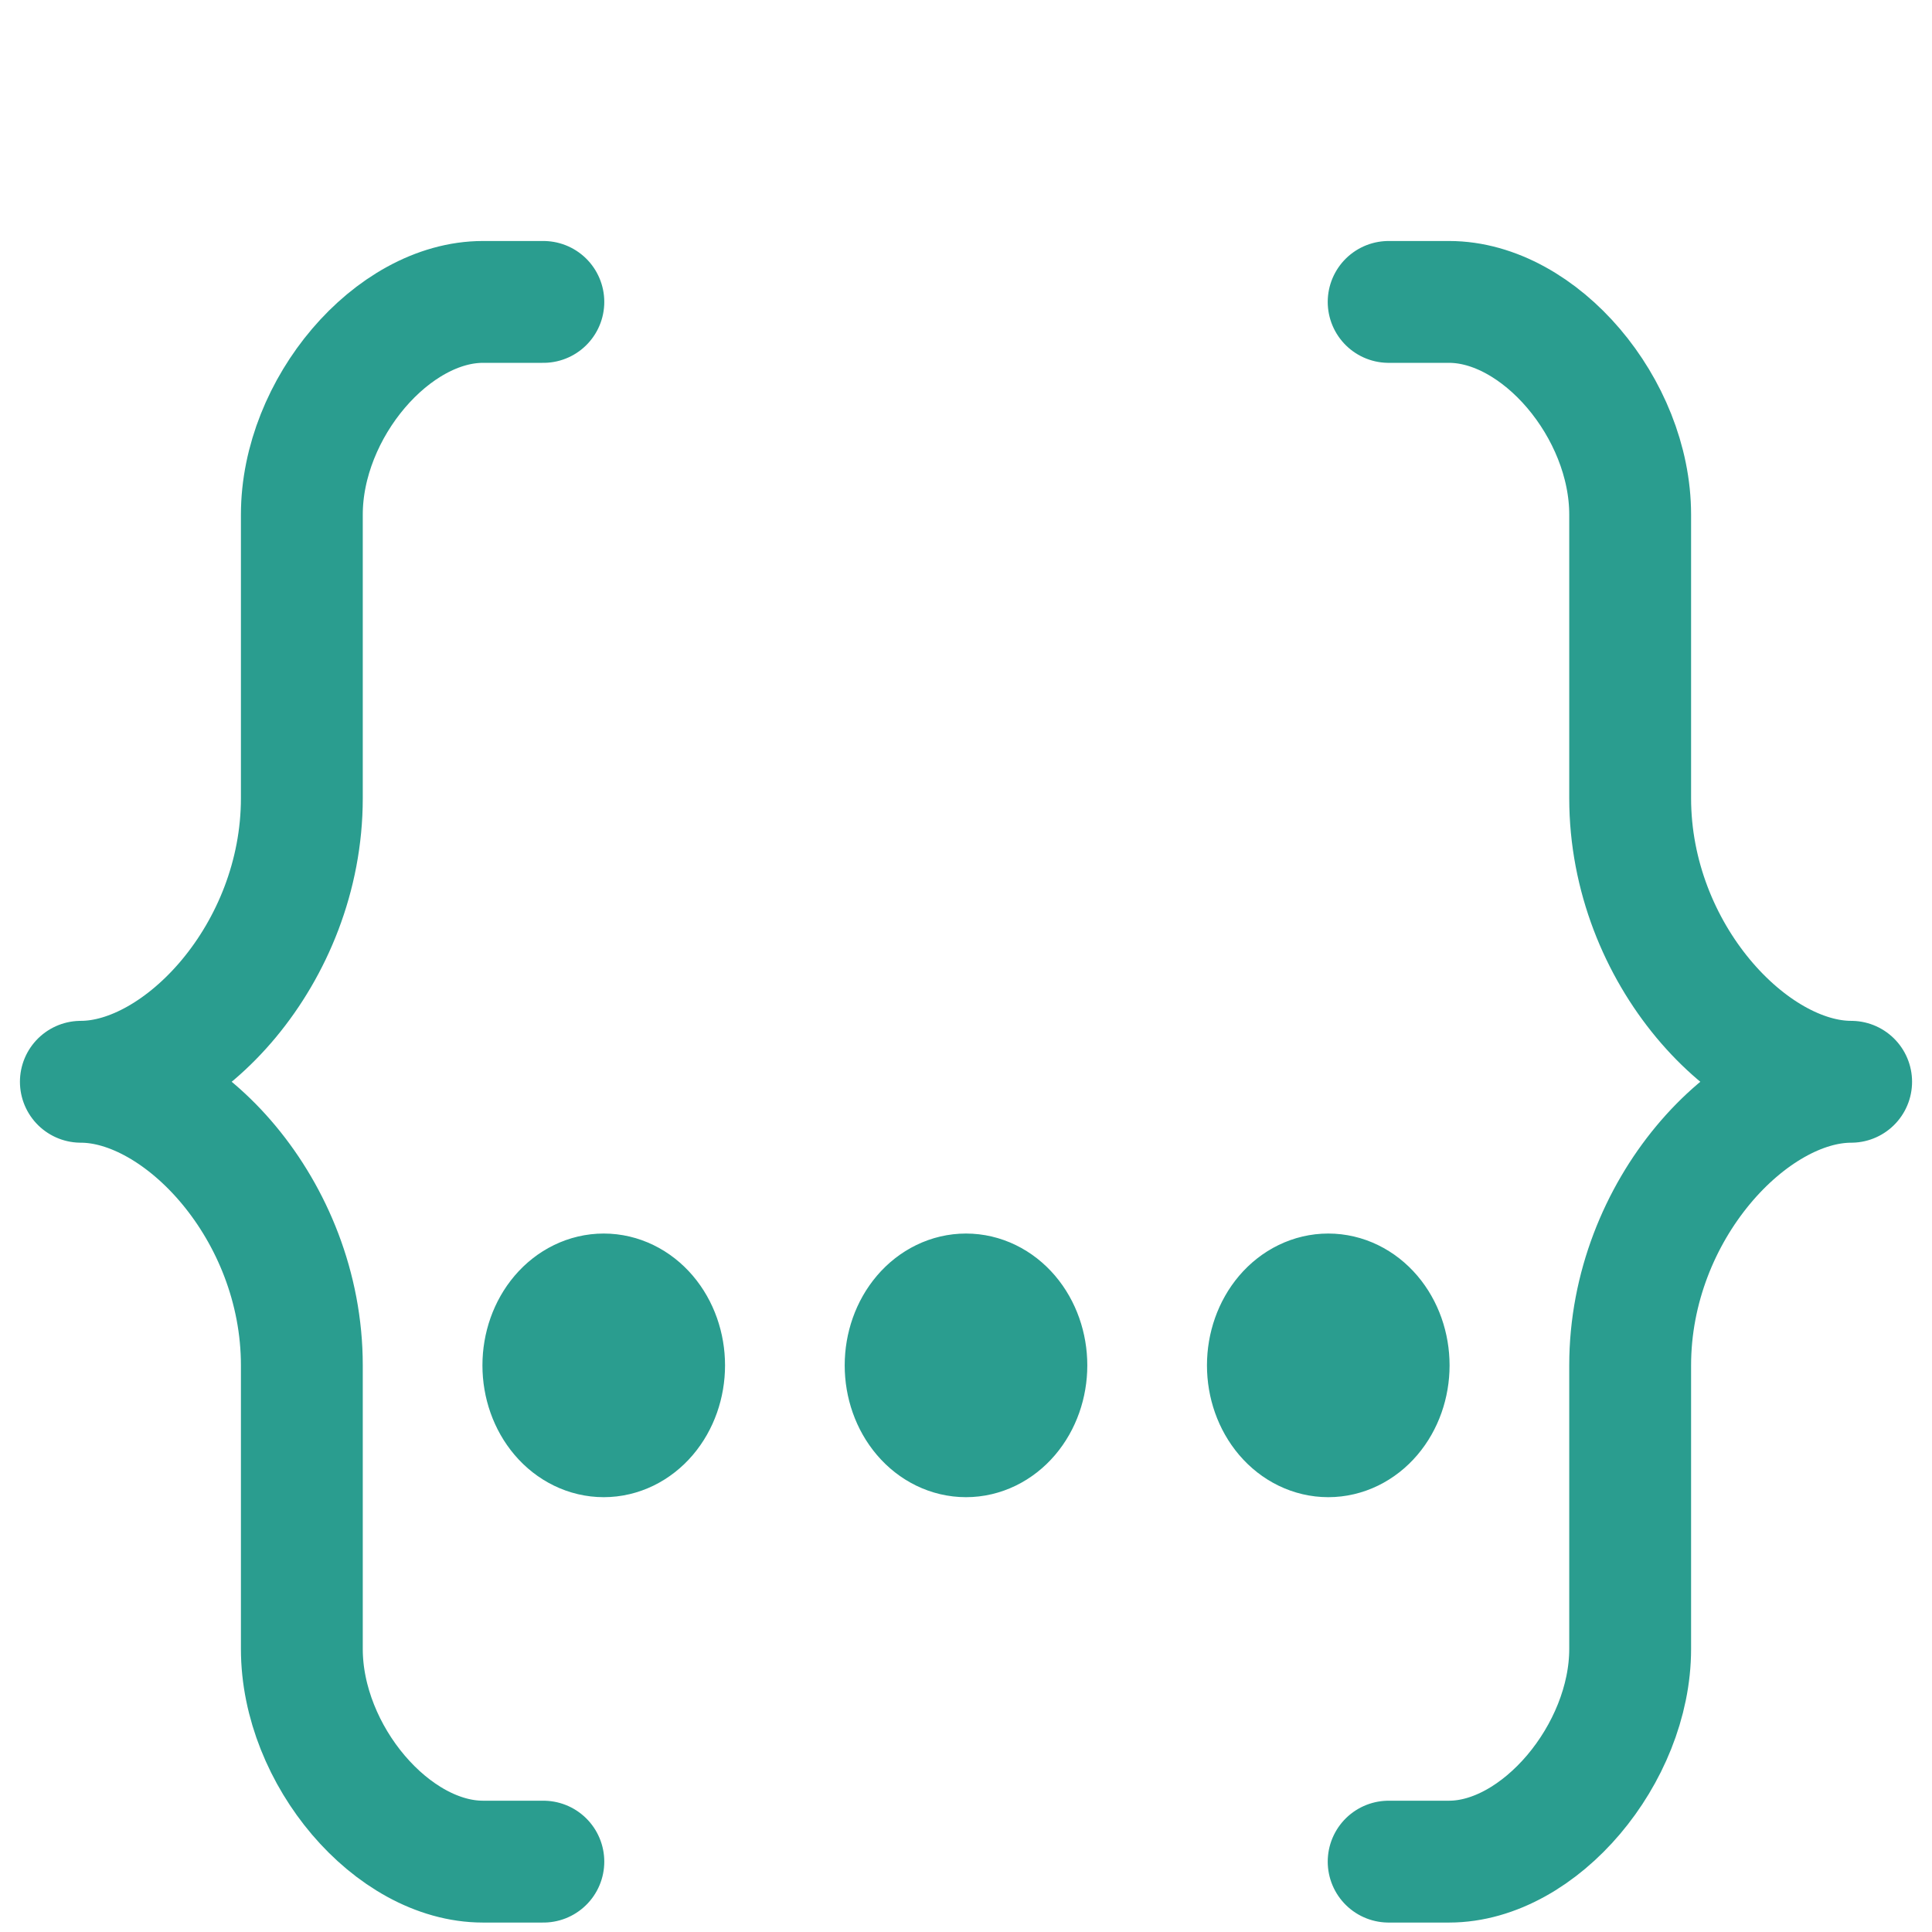 <svg xmlns="http://www.w3.org/2000/svg" width="15856" height="15856" viewBox="0 0 15856 15856" fill="none">
<path d="M4459.34 2477.86H3963.82C3220.53 2477.86 2477.25 3350.63 2477.25 4223.4V6550.79C2477.25 7830.86 1486.2 8878.18 663.633 8878.18C1486.2 8878.18 2477.25 9925.51 2477.25 11205.6V13533C2477.25 14405.7 3220.53 15278.5 3963.82 15278.5H4459.34M11396.7 2477.86H11892.2C12635.5 2477.86 13378.8 3350.63 13378.8 4223.4V6550.79C13378.8 7830.86 14369.8 8878.18 15192.4 8878.18C14369.8 8878.18 13378.8 9925.51 13378.8 11205.6V13533C13378.8 14394.1 12635.5 15278.5 11892.2 15278.5H11396.7M4954.86 11787.4C5086.28 11787.4 5212.32 11726.1 5305.25 11617C5398.18 11507.9 5450.39 11359.9 5450.39 11205.6C5450.39 11051.3 5398.18 10903.3 5305.25 10794.1C5212.32 10685 5086.28 10623.7 4954.86 10623.7C4823.44 10623.7 4697.4 10685 4604.47 10794.1C4511.55 10903.3 4459.34 11051.3 4459.34 11205.6C4459.34 11359.9 4511.55 11507.9 4604.47 11617C4697.4 11726.1 4823.44 11787.4 4954.86 11787.4ZM7928 11787.4C8059.42 11787.4 8185.46 11726.1 8278.39 11617C8371.32 11507.9 8423.52 11359.9 8423.52 11205.6C8423.52 11051.3 8371.32 10903.3 8278.39 10794.1C8185.46 10685 8059.42 10623.7 7928 10623.7C7796.58 10623.7 7670.54 10685 7577.61 10794.1C7484.68 10903.3 7432.48 11051.3 7432.48 11205.6C7432.48 11359.9 7484.68 11507.9 7577.61 11617C7670.54 11726.1 7796.58 11787.4 7928 11787.4ZM10901.1 11787.4C11032.6 11787.4 11158.6 11726.1 11251.5 11617C11344.5 11507.9 11396.7 11359.9 11396.7 11205.6C11396.7 11051.3 11344.5 10903.3 11251.5 10794.1C11158.6 10685 11032.6 10623.7 10901.1 10623.7C10769.7 10623.7 10643.7 10685 10550.7 10794.1C10457.8 10903.3 10405.6 11051.3 10405.6 11205.6C10405.6 11359.9 10457.8 11507.9 10550.7 11617C10643.7 11726.1 10769.7 11787.4 10901.1 11787.4Z" stroke="#2A9D8F" stroke-width="1000" stroke-linecap="round" stroke-linejoin="round"/>
</svg>